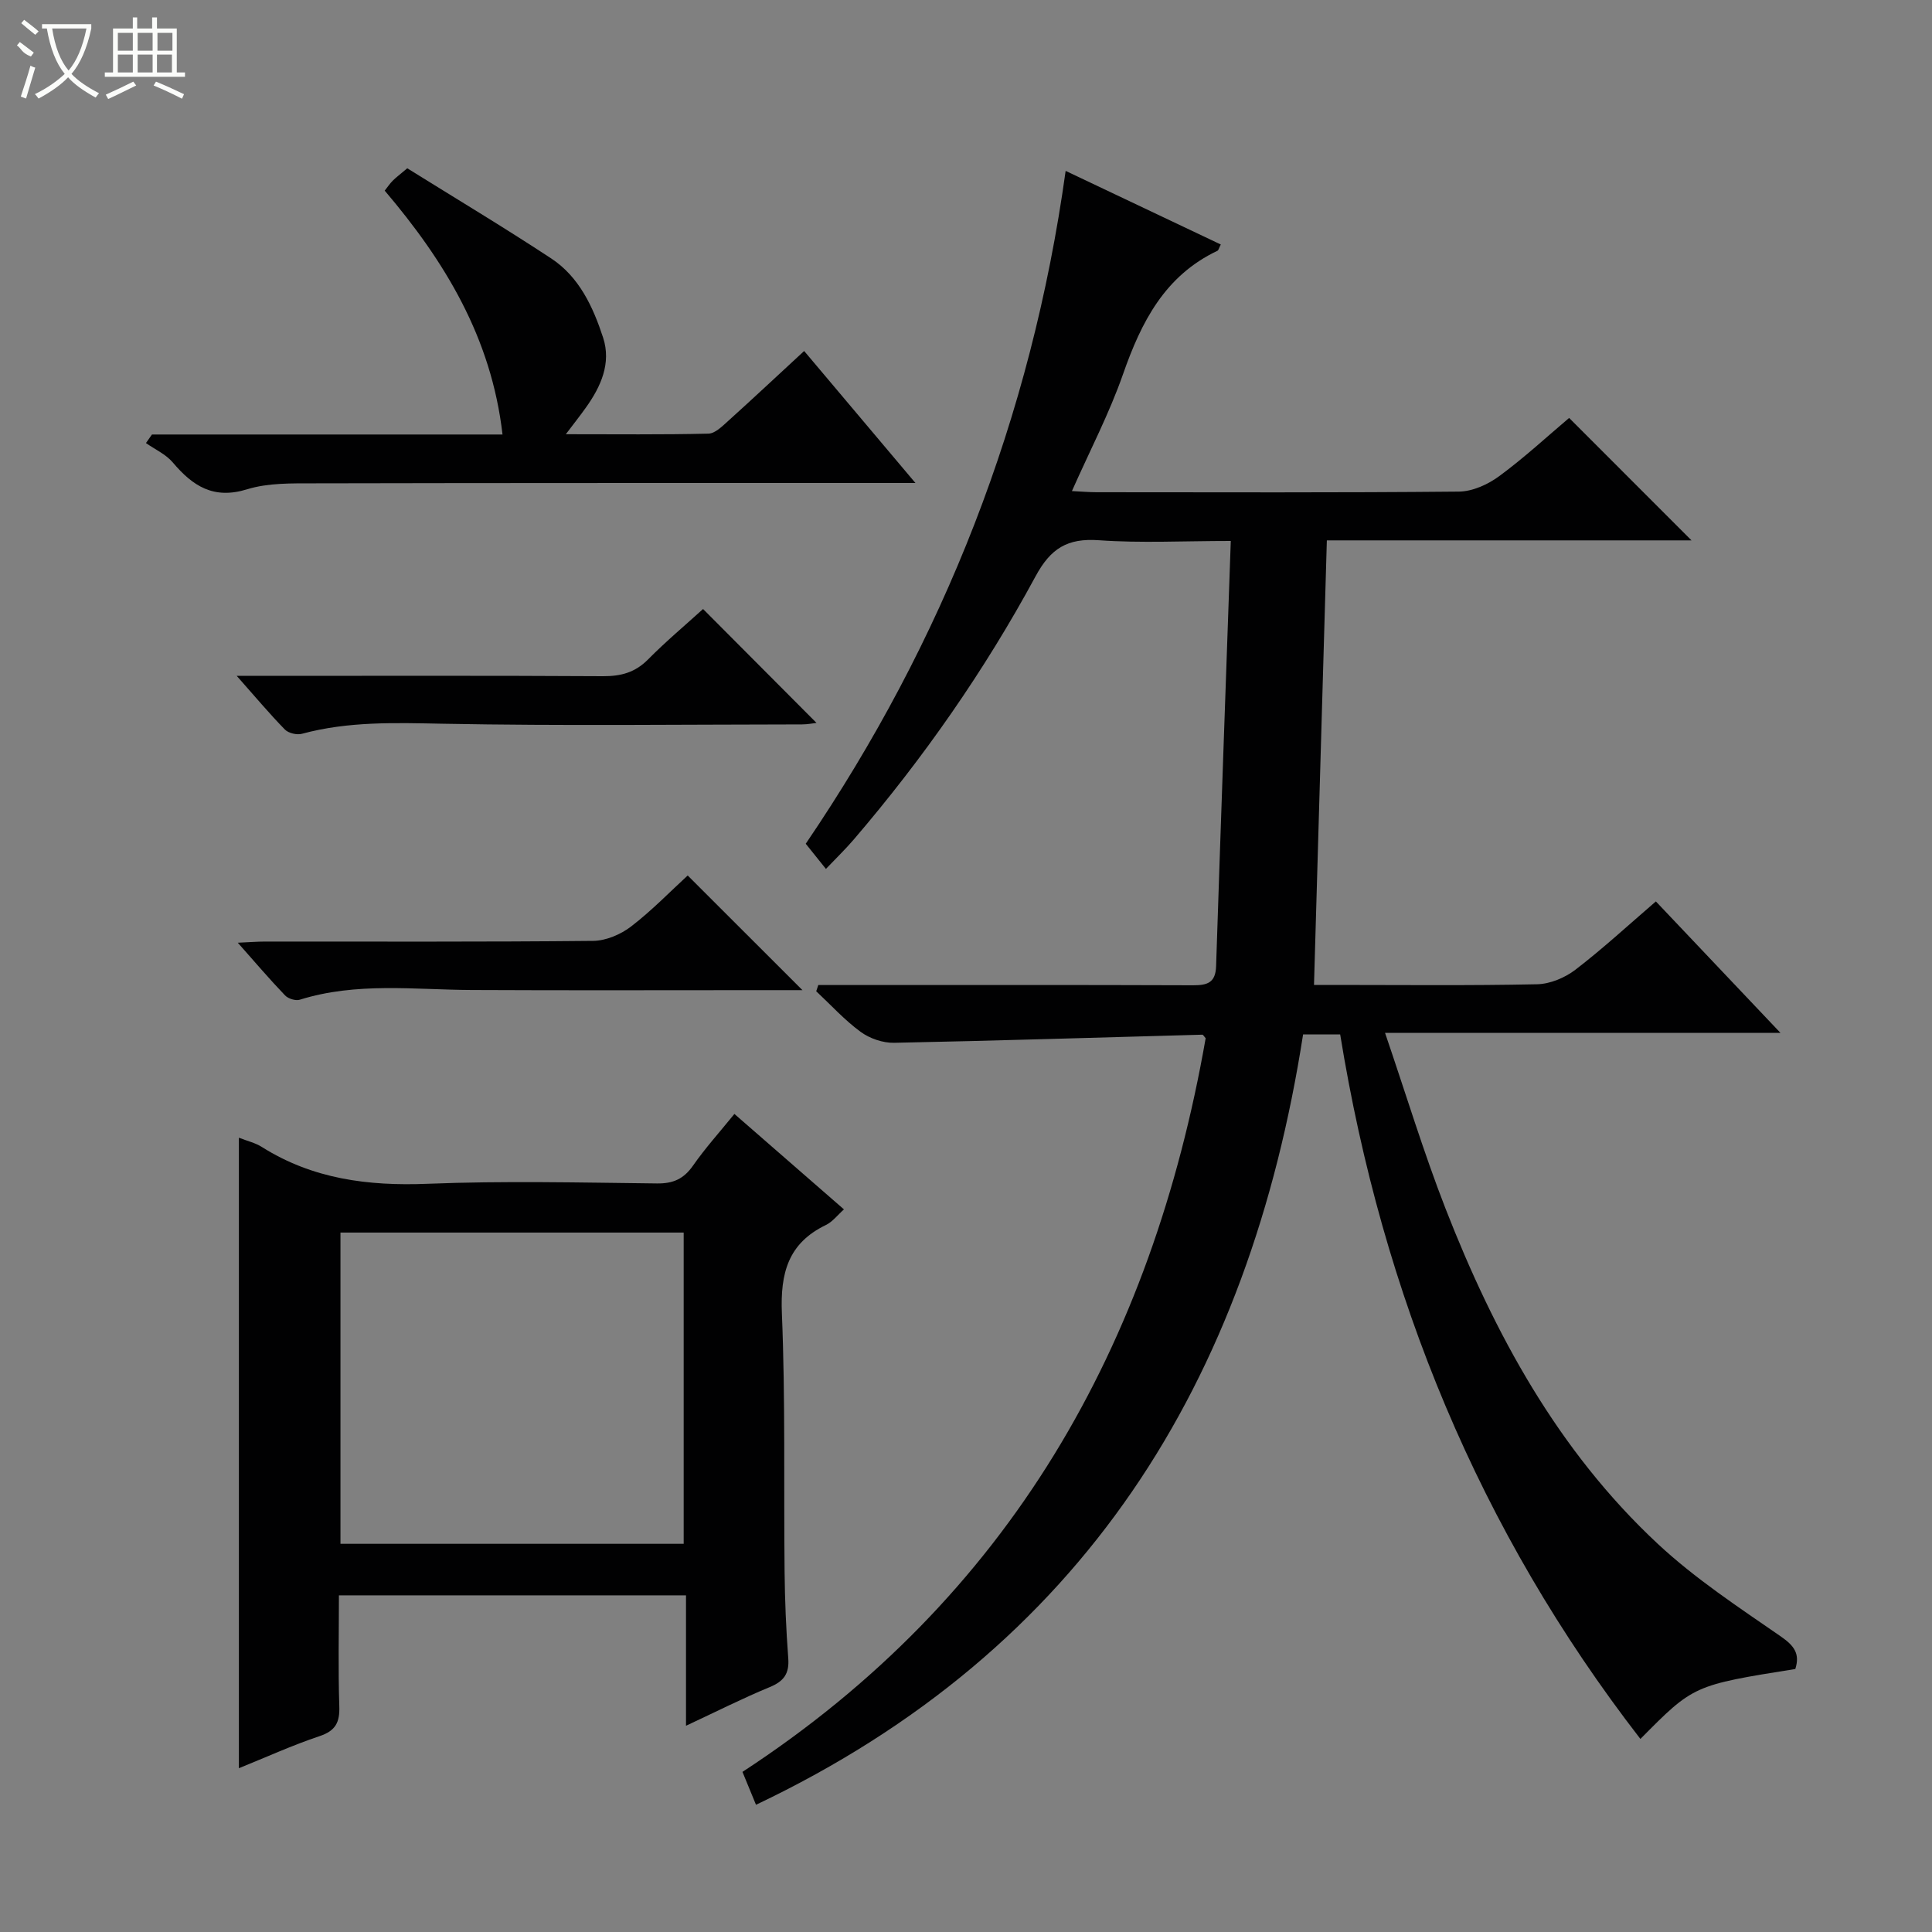 <svg enable-background="new 0 0 400 400" viewBox="0 0 400 400" xmlns="http://www.w3.org/2000/svg"><rect x="0" y="0" width="400" height="400" fill="#808080" stroke="none"/><g fill="#010102"><path d="m277.47 214.17c-2.7 0-5 0-7.68 0-11.17 71.82-45.42 127.26-113.27 159.49-.99-2.41-1.84-4.47-2.8-6.81 55.31-36.12 84.77-88.31 95.9-151.9-.31-.33-.51-.74-.71-.73-21.27.57-42.53 1.26-63.8 1.68-2.32.05-5.05-.89-6.93-2.27-3.33-2.44-6.15-5.56-9.19-8.4.14-.43.29-.86.43-1.29h5.09c24.17 0 48.33-.04 72.5.05 2.99.01 4.66-.54 4.77-3.95.95-29.1 2-58.19 3.04-88.04-9.81 0-18.6.47-27.31-.15-6.5-.46-9.97 1.66-13.11 7.47-10.55 19.51-23.22 37.66-37.67 54.53-1.71 1.99-3.61 3.82-5.73 6.05-1.46-1.82-2.67-3.33-4.18-5.21 28.51-41.96 46.68-88.03 53.81-139.31 11.12 5.27 21.6 10.25 32.12 15.24-.4.78-.47 1.2-.69 1.3-10.91 5.17-15.78 14.76-19.55 25.55-2.83 8.1-6.85 15.79-10.58 24.2 1.99.1 3.56.24 5.13.24 25 .01 50 .11 75-.13 2.82-.03 6.01-1.48 8.34-3.2 5.19-3.82 9.95-8.23 14.47-12.05 8.52 8.53 16.74 16.75 25.34 25.35-25.29 0-50.46 0-75.5 0-.89 30.85-1.76 61.07-2.66 92.04h4.2c14 0 28 .16 42-.14 2.68-.06 5.74-1.34 7.91-3 5.66-4.34 10.92-9.2 16.67-14.15 8.44 8.9 16.74 17.66 25.8 27.22-27.62 0-54.17 0-81.87 0 4.32 12.64 7.96 24.67 12.51 36.35 10.13 25.96 23.32 50.2 43.95 69.43 7.73 7.21 16.72 13.12 25.45 19.16 2.79 1.93 4.04 3.59 3.03 6.76-21.07 3.36-21.07 3.36-32.07 14.48-33.4-43.17-53.39-91.83-62.16-145.86z"/><path d="m49.46 235.55c1.72.68 3.38 1.05 4.74 1.91 10.55 6.66 22.04 8.12 34.33 7.63 15.81-.63 31.66-.25 47.49-.07 3.36.04 5.54-.94 7.46-3.69 2.55-3.65 5.55-6.98 8.57-10.7 7.67 6.69 15.05 13.11 22.68 19.76-1.34 1.19-2.36 2.57-3.73 3.23-7.84 3.78-9.46 9.98-9.12 18.29.74 17.8.37 35.65.56 53.47.06 5.98.31 11.97.76 17.94.24 3.17-.89 4.76-3.82 5.97-5.65 2.33-11.11 5.1-17.35 8.01 0-9.33 0-18.02 0-27-24.11 0-47.68 0-71.86 0 0 7.74-.17 15.36.08 22.97.11 3.3-.74 5.05-4.06 6.17-5.63 1.88-11.06 4.36-16.73 6.65 0-43.62 0-86.79 0-130.54zm21.03 19.64v64.44h71.06c0-21.66 0-43.02 0-64.44-23.82 0-47.26 0-71.06 0z"/><path d="m31.46 89.96h72.58c-2.31-20.08-11.97-35.88-24.39-50.49.63-.79 1.08-1.48 1.65-2.05.69-.69 1.49-1.28 3.02-2.58 9.85 6.14 19.96 12.19 29.79 18.66 5.81 3.82 8.69 10.07 10.76 16.41 1.72 5.29-.46 10.13-3.57 14.48-1.13 1.59-2.34 3.12-4.15 5.51 10.42 0 19.97.11 29.52-.12 1.38-.03 2.86-1.52 4.05-2.59 5.19-4.68 10.28-9.45 15.77-14.52 7.52 8.92 14.88 17.65 23.04 27.33-2.61 0-4.31 0-6.01 0-39.5.01-78.99-.02-118.49.07-4.64.01-9.53-.11-13.86 1.23-6.95 2.15-11.26-.66-15.4-5.56-1.43-1.69-3.68-2.69-5.55-4.01.43-.59.84-1.18 1.24-1.77z"/><path d="m49.01 139.93h5.9c23.3 0 46.6-.07 69.9.07 3.72.02 6.66-.75 9.34-3.45 3.72-3.76 7.79-7.17 11.41-10.46 8 8.04 15.72 15.78 23.49 23.58-.66.07-1.84.31-3.01.31-24.8.02-49.6.33-74.39-.14-9.84-.19-19.53-.52-29.12 2.08-1.05.29-2.8-.12-3.54-.87-3.2-3.27-6.15-6.8-9.98-11.12z"/><path d="m49.23 195.18c2.5-.11 4.09-.24 5.67-.24 22.64-.01 45.28.09 67.91-.14 2.65-.03 5.7-1.33 7.85-2.98 4.32-3.32 8.14-7.28 11.72-10.56 8.07 8.06 15.85 15.84 23.76 23.74-2.34 0-4.94 0-7.55 0-20.31 0-40.62.07-60.92-.03-11.91-.06-23.88-1.66-35.6 2.01-.87.27-2.41-.21-3.06-.9-3.18-3.31-6.16-6.82-9.78-10.9z"/></g><path d="m6.4 11.7c-2-.8-1.9-1.6-2.9-2.3l.6-.7c.9.7 1.9 1.4 2.9 2.2zm-2.1 8.3c.7-2.1 1.4-4.2 2-6.4.2.1.6.3 1 .4-.7 2.3-1.3 4.4-1.9 6.4zm3-12.8c-1.1-.9-2.1-1.7-2.9-2.4l.6-.7c1 .8 2 1.5 3 2.4zm1.4-1.3v-.9h10.2v.9c-.9 4.2-2.3 7.3-4.1 9.4 1.3 1.4 3.2 2.7 5.7 4-.2.2-.4.5-.7.9-2.5-1.4-4.4-2.7-5.7-4.2-1.4 1.5-3.5 3-6.1 4.4 0 0 0 0-.1-.1-.3-.4-.5-.7-.7-.8 2.7-1.3 4.7-2.8 6.2-4.2-1.8-2.2-3-5.3-3.7-9.4zm9.2 0h-7.1c.6 3.8 1.7 6.7 3.4 8.7 1.7-2 2.9-4.8 3.7-8.7z" fill="#fbfcfa"/><path d="m31.6 3.6h.9v2.3h4.1v9.1h1.7v.9h-16.6v-.9h1.7v-9.1h4.1v-2.3h.9v2.3h3.1v-2.3zm-4 13.3.6.8c-1.9.9-3.8 1.9-5.8 2.8-.2-.3-.3-.6-.5-.9 2-.9 3.9-1.8 5.7-2.7zm-3.2-10.1v3.7h3.1v-3.7zm0 4.5v3.7h3.1v-3.7zm4.1-4.5v3.7h3.1v-3.7zm0 4.5v3.7h3.1v-3.7zm9.1 9.1c-2.1-1.1-4.1-2-5.8-2.7l.5-.8c2.2.9 4.1 1.8 5.8 2.6l-.4.9zm-1.9-13.6h-3.1v3.7h3.1zm-3.2 4.5v3.7h3.1v-3.7z" fill="#fbfcfa"/></svg>